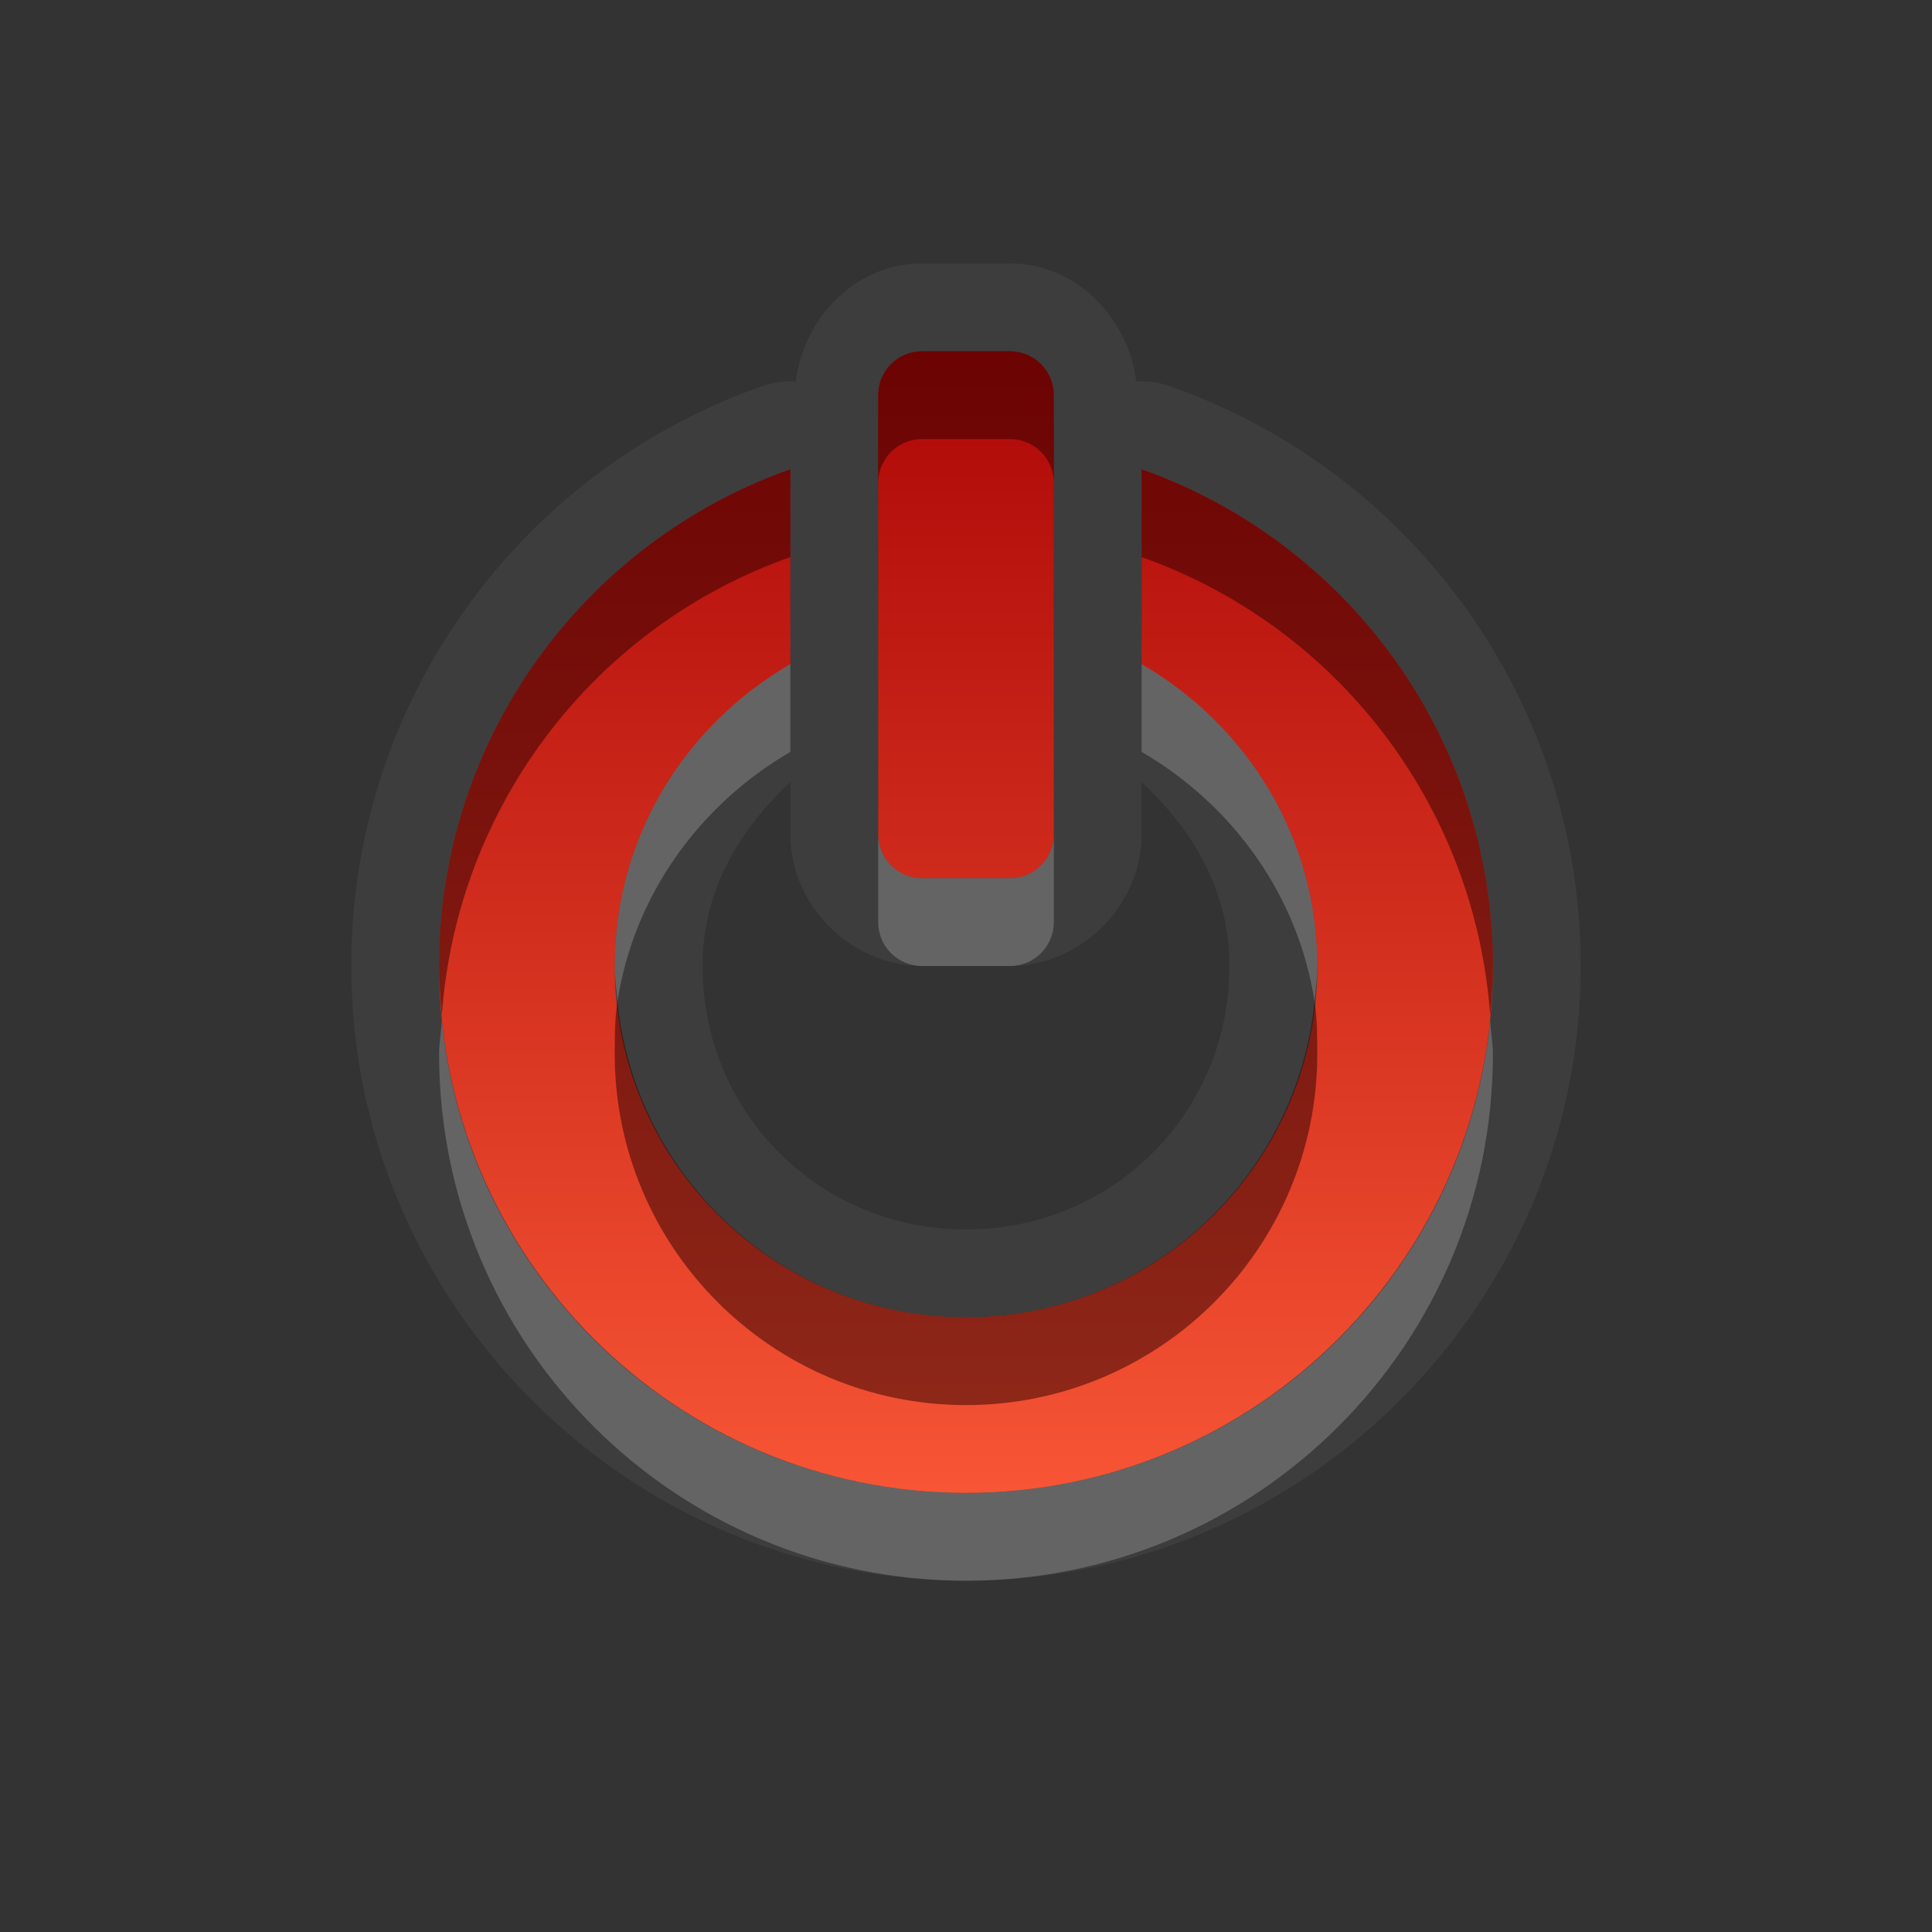 <?xml version="1.0" encoding="UTF-8" standalone="no"?>
<!-- Created with Inkscape (http://www.inkscape.org/) -->

<svg
   xmlns:dc="http://purl.org/dc/elements/1.1/"
   xmlns:cc="http://creativecommons.org/ns#"
   xmlns:rdf="http://www.w3.org/1999/02/22-rdf-syntax-ns#"
   xmlns:svg="http://www.w3.org/2000/svg"
   xmlns="http://www.w3.org/2000/svg"
   xmlns:xlink="http://www.w3.org/1999/xlink"
   xmlns:sodipodi="http://sodipodi.sourceforge.net/DTD/sodipodi-0.dtd"
   xmlns:inkscape="http://www.inkscape.org/namespaces/inkscape"
   width="22"
   height="22"
   id="svg2"
   sodipodi:version="0.32"
   inkscape:version="0.91 r13725"
   version="1.0"
   sodipodi:docname="system-shutdown-restart-panel.svg"
   inkscape:output_extension="org.inkscape.output.svg.inkscape"
   style="display:inline">
  <rect width="100%" height="100%" fill="#333333" stroke="none"/>
  <defs
     id="defs4">
    <inkscape:perspective
       sodipodi:type="inkscape:persp3d"
       inkscape:vp_x="0 : 11 : 1"
       inkscape:vp_y="0 : 1000 : 0"
       inkscape:vp_z="22 : 11 : 1"
       inkscape:persp3d-origin="11 : 7.3333333 : 1"
       id="perspective29" />
    <linearGradient
       id="linearGradient4081">
      <stop
         style="stop-color:#aaaaaa;stop-opacity:1;"
         offset="0"
         id="stop4083" />
      <stop
         style="stop-color:#f0f0f0;stop-opacity:1;"
         offset="1"
         id="stop4085" />
    </linearGradient>
    <linearGradient
       inkscape:collect="always"
       xlink:href="#linearGradient4081"
       id="linearGradient3527"
       gradientUnits="userSpaceOnUse"
       gradientTransform="translate(-39,0)"
       x1="6.839"
       y1="16.3"
       x2="6.839"
       y2="6.053" />
    <linearGradient
       inkscape:collect="always"
       xlink:href="#linearGradient4081"
       id="linearGradient3538"
       gradientUnits="userSpaceOnUse"
       gradientTransform="translate(-39,0)"
       x1="16.5"
       y1="19.543"
       x2="16.5"
       y2="2.5" />
    <linearGradient
       inkscape:collect="always"
       xlink:href="#linearGradient4081"
       id="linearGradient3540"
       gradientUnits="userSpaceOnUse"
       gradientTransform="translate(-39,0)"
       x1="14.525"
       y1="17.419"
       x2="14.525"
       y2="4.625" />
    <linearGradient
       inkscape:collect="always"
       xlink:href="#linearGradient4081"
       id="linearGradient3542"
       gradientUnits="userSpaceOnUse"
       gradientTransform="translate(-39,0)"
       x1="10.505"
       y1="15.281"
       x2="10.505"
       y2="6.746" />
    <linearGradient
       inkscape:collect="always"
       xlink:href="#linearGradient4081"
       id="linearGradient3266"
       x1="9"
       y1="4.5"
       x2="14"
       y2="4.5"
       gradientUnits="userSpaceOnUse"
       gradientTransform="matrix(0,-1,1,0,6,16)" />
    <linearGradient
       inkscape:collect="always"
       xlink:href="#linearGradient4081"
       id="linearGradient3274"
       x1="11.984"
       y1="20"
       x2="11.984"
       y2="7.969"
       gradientUnits="userSpaceOnUse" />
    <linearGradient
       inkscape:collect="always"
       xlink:href="#linearGradient4081"
       id="linearGradient3280"
       gradientUnits="userSpaceOnUse"
       gradientTransform="matrix(0,-1,1,0,7,16)"
       x1="9"
       y1="4.5"
       x2="14"
       y2="4.5" />
    <linearGradient
       inkscape:collect="always"
       xlink:href="#linearGradient4081"
       id="linearGradient3287"
       gradientUnits="userSpaceOnUse"
       gradientTransform="matrix(0,-1,1,0,7,16)"
       x1="9"
       y1="4.5"
       x2="14"
       y2="4.5" />
    <linearGradient
       inkscape:collect="always"
       xlink:href="#linearGradient4081"
       id="linearGradient3293"
       gradientUnits="userSpaceOnUse"
       x1="11.984"
       y1="20"
       x2="11.984"
       y2="7.969"
       gradientTransform="translate(-1,0)" />
    <linearGradient
       inkscape:collect="always"
       xlink:href="#linearGradient4081"
       id="linearGradient3180"
       x1="-13"
       y1="17.009"
       x2="-13"
       y2="-0.7"
       gradientUnits="userSpaceOnUse" />
    <linearGradient
       inkscape:collect="always"
       xlink:href="#SpecificGradient-5"
       id="linearGradient3196"
       x1="12"
       y1="1"
       x2="12"
       y2="14"
       gradientUnits="userSpaceOnUse"
       gradientTransform="translate(3.861,-2)" />
    <inkscape:perspective
       id="perspective4374"
       inkscape:persp3d-origin="0.5 : 0.33333333 : 1"
       inkscape:vp_z="1 : 0.5 : 1"
       inkscape:vp_y="0 : 1000 : 0"
       inkscape:vp_x="0 : 0.5 : 1"
       sodipodi:type="inkscape:persp3d" />
    <linearGradient
       inkscape:collect="always"
       xlink:href="#StandardGradient-1"
       id="linearGradient3833-8"
       x1="54"
       y1="3.5"
       x2="59"
       y2="3.5"
       gradientUnits="userSpaceOnUse"
       gradientTransform="translate(-58,53.861)" />
    <linearGradient
       id="StandardGradient-1"
       gradientTransform="matrix(0.998,0,0,0.998,-0.046,0.058)"
       x1="10.71"
       y1="1.996"
       x2="10.71"
       y2="18.974"
       gradientUnits="userSpaceOnUse">
      <stop
         style="stop-color:#000000;stop-opacity:0.863;"
         offset="0"
         id="stop3277-4" />
      <stop
         style="stop-color:#000000;stop-opacity:0.471;"
         offset="1"
         id="stop3279-3" />
    </linearGradient>
    <linearGradient
       y2="3.5"
       x2="59"
       y1="3.5"
       x1="54"
       gradientTransform="translate(-50,53.861)"
       gradientUnits="userSpaceOnUse"
       id="linearGradient3829-0"
       xlink:href="#SpecificGradient-5"
       inkscape:collect="always" />
    <linearGradient
       id="SpecificGradient-5"
       x1="10.762"
       y1="4"
       x2="10.762"
       y2="18.011"
       gradientUnits="userSpaceOnUse">
      <stop
         style="stop-color:#ad0707;stop-opacity:1;"
         offset="0"
         id="stop3292-8" />
      <stop
         style="stop-color:#f75535;stop-opacity:1;"
         offset="1"
         id="stop3294-0" />
    </linearGradient>
    <linearGradient
       inkscape:collect="always"
       xlink:href="#StandardGradient-1"
       id="linearGradient3660"
       gradientUnits="userSpaceOnUse"
       gradientTransform="translate(3,4)"
       x1="12"
       y1="1"
       x2="12"
       y2="14" />
    <linearGradient
       inkscape:collect="always"
       xlink:href="#StandardGradient-1"
       id="linearGradient3664"
       gradientUnits="userSpaceOnUse"
       gradientTransform="translate(3.861,-2)"
       x1="12"
       y1="1"
       x2="12"
       y2="14" />
    <linearGradient
       inkscape:collect="always"
       xlink:href="#StandardGradient-1"
       id="linearGradient3669"
       gradientUnits="userSpaceOnUse"
       gradientTransform="translate(-26.139,-2)"
       x1="12"
       y1="1"
       x2="12"
       y2="14" />
    <clipPath
       clipPathUnits="userSpaceOnUse"
       id="clipPath3674">
      <path
         style="fill:#ff00ff;fill-opacity:1;stroke:none;display:inline"
         d="m -29.139,-5 0,22 22,0 0,-22 -22,0 z m 10.5,4 1,0 c 0.277,0 0.5,0.223 0.5,0.5 l 0,5 c 0,0.277 -0.223,0.5 -0.5,0.5 l -1,0 c -0.277,0 -0.5,-0.223 -0.5,-0.5 l 0,-5 c 0,-0.277 0.223,-0.5 0.5,-0.5 z m -1.5,1.344 0,2.219 c -1.194,0.692 -2,1.959 -2,3.438 0,2.208 1.792,4 4,4 2.208,0 4,-1.792 4,-4 0,-1.478 -0.806,-2.745 -2,-3.438 l 0,-2.219 c 2.331,0.824 4,3.045 4,5.656 0,3.312 -2.688,6 -6,6 -3.312,0 -6,-2.688 -6,-6 0,-2.612 1.669,-4.833 4,-5.656 z"
         id="path3676" />
    </clipPath>
    <linearGradient
       inkscape:collect="always"
       xlink:href="#StandardGradient-1"
       id="linearGradient3867"
       gradientUnits="userSpaceOnUse"
       gradientTransform="translate(3.861,-2)"
       x1="12"
       y1="1"
       x2="12"
       y2="14" />
    <linearGradient
       inkscape:collect="always"
       xlink:href="#StandardGradient-1"
       id="linearGradient3871"
       gradientUnits="userSpaceOnUse"
       gradientTransform="translate(3,3)"
       x1="12"
       y1="1"
       x2="12"
       y2="14" />
  </defs>
  <sodipodi:namedview
     id="base"
     pagecolor="#717171"
     bordercolor="#e7e7e7"
     borderopacity="1"
     inkscape:pageopacity="0"
     inkscape:pageshadow="2"
     inkscape:zoom="17.118011"
     inkscape:cx="8.3223843"
     inkscape:cy="7.1584868"
     inkscape:document-units="px"
     inkscape:current-layer="layer1"
     showgrid="true"
     inkscape:showpageshadow="false"
     showguides="false"
     inkscape:guide-bbox="true"
     inkscape:window-width="1366"
     inkscape:window-height="718"
     inkscape:window-x="0"
     inkscape:window-y="25"
     inkscape:window-maximized="1">
    <sodipodi:guide
       orientation="1,0"
       position="0,112"
       id="guide2383" />
    <sodipodi:guide
       orientation="0,1"
       position="26.278,128"
       id="guide2385" />
    <sodipodi:guide
       orientation="1,0"
       position="128,54.082"
       id="guide2387" />
    <sodipodi:guide
       orientation="0,1"
       position="78.156,0"
       id="guide2389" />
    <sodipodi:guide
       orientation="0,1"
       position="60.864,64.085"
       id="guide2391" />
    <inkscape:grid
       type="xygrid"
       id="grid3672"
       visible="true"
       enabled="true"
       empspacing="8"
       snapvisiblegridlinesonly="true" />
  </sodipodi:namedview>
  <g
     inkscape:label="Icon"
     inkscape:groupmode="layer"
     id="layer1"
     style="display:inline"
     transform="translate(-0.861,5)">
    <path
       style="fill:#ffffff;fill-opacity:1;fill-rule:nonzero;stroke:none;opacity:0.05"
       d="M 10.5 3 C 9.749 3 9.152 3.613 9.062 4.344 A 0.993 0.993 0 0 0 8.656 4.406 C 5.937 5.367 4 7.965 4 11 C 4 14.849 7.151 18 11 18 C 14.849 18 18 14.849 18 11 C 18 7.965 16.063 5.367 13.344 4.406 A 0.993 0.993 0 0 0 12.938 4.344 C 12.848 3.613 12.251 3 11.5 3 L 10.5 3 z M 10.5 4 L 11.5 4 C 11.777 4 12 4.223 12 4.5 L 12 9.5 C 12 9.777 11.777 10 11.5 10 L 10.5 10 C 10.223 10 10 9.777 10 9.5 L 10 4.5 C 10 4.223 10.223 4 10.5 4 z M 9 5.344 L 9 7.562 C 7.806 8.255 7 9.522 7 11 C 7 13.208 8.792 15 11 15 C 13.208 15 15 13.208 15 11 C 15 9.522 14.194 8.255 13 7.562 L 13 5.344 C 15.331 6.167 17 8.388 17 11 C 17 14.312 14.312 17 11 17 C 7.688 17 5 14.312 5 11 C 5 8.388 6.669 6.167 9 5.344 z M 9 8.906 L 9 9.5 C 9 10.31 9.69 11 10.5 11 L 11.5 11 C 12.31 11 13 10.31 13 9.5 L 13 8.906 C 13.579 9.447 14 10.138 14 11 C 14 12.671 12.671 14 11 14 C 9.329 14 8 12.671 8 11 C 8 10.138 8.421 9.447 9 8.906 z "
       transform="translate(0.861,-5)"
       id="path3869" />
    <path
       style="fill:url(#linearGradient3196);fill-opacity:1.0;fill-rule:nonzero;stroke:none"
       d="m 11.361,-1 c -0.277,0 -0.5,0.223 -0.5,0.5 l 0,5 c 0,0.277 0.223,0.5 0.5,0.5 l 1,0 c 0.277,0 0.5,-0.223 0.5,-0.5 l 0,-5 c 0,-0.277 -0.223,-0.5 -0.5,-0.5 l -1,0 z m -1.5,1.344 c -2.331,0.824 -4,3.045 -4,5.656 C 5.861,9.312 8.549,12 11.861,12 c 3.312,0 6,-2.688 6,-6 0,-2.612 -1.669,-4.833 -4,-5.656 l 0,2.219 c 1.194,0.692 2,1.959 2,3.438 0,2.208 -1.792,4 -4,4 -2.208,0 -4,-1.792 -4,-4 0,-1.478 0.806,-2.745 2,-3.438 l 0,-2.219 z"
       id="path2401" />
    <path
       style="opacity:0.5;fill:#2b0000;fill-opacity:1;fill-rule:nonzero;stroke:none"
       d="m 11.361,-1 c -0.277,0 -0.5,0.223 -0.5,0.5 l 0,1 c 0,-0.277 0.223,-0.5 0.5,-0.5 l 1,0 c 0.277,0 0.5,0.223 0.5,0.5 l 0,-1 c 0,-0.277 -0.223,-0.5 -0.5,-0.5 l -1,0 z m -1.5,1.344 c -2.331,0.824 -4,3.045 -4,5.656 0,0.186 0.015,0.38 0.031,0.562 0.175,-2.419 1.77,-4.442 3.969,-5.219 l 0,-1 z m 4,0 0,1 c 2.199,0.777 3.794,2.799 3.969,5.219 0.017,-0.182 0.031,-0.376 0.031,-0.562 0,-2.612 -1.669,-4.833 -4,-5.656 z m -5.969,6.062 c -0.03,0.196 -0.031,0.388 -0.031,0.594 C 7.861,9.208 9.653,11 11.861,11 c 2.208,0 4,-1.792 4,-4 0,-0.205 -0.001,-0.397 -0.031,-0.594 C 15.626,8.423 13.932,10 11.861,10 9.791,10 8.097,8.423 7.892,6.406 z"
       id="path3200" />
    <path
       style="fill:#ffffff;fill-opacity:1;fill-rule:nonzero;stroke:none;opacity:0.2"
       d="M 9 7.562 C 7.806 8.255 7 9.522 7 11 C 7 11.137 7.018 11.272 7.031 11.406 C 7.217 10.19 7.972 9.159 9 8.562 L 9 7.562 z M 13 7.562 L 13 8.562 C 14.028 9.159 14.783 10.19 14.969 11.406 C 14.982 11.272 15 11.137 15 11 C 15 9.522 14.194 8.255 13 7.562 z M 10 9.5 L 10 10.5 C 10 10.777 10.223 11 10.5 11 L 11.5 11 C 11.777 11 12 10.777 12 10.5 L 12 9.5 C 12 9.777 11.777 10 11.5 10 L 10.5 10 C 10.223 10 10 9.777 10 9.5 z M 5.031 11.625 C 5.024 11.75 5 11.873 5 12 C 5 15.312 7.688 18 11 18 C 14.312 18 17 15.312 17 12 C 17 11.873 16.976 11.75 16.969 11.625 C 16.661 14.649 14.105 17 11 17 C 7.895 17 5.339 14.649 5.031 11.625 z "
       transform="translate(0.861,-5)"
       id="path3658" />
  </g>
</svg>
